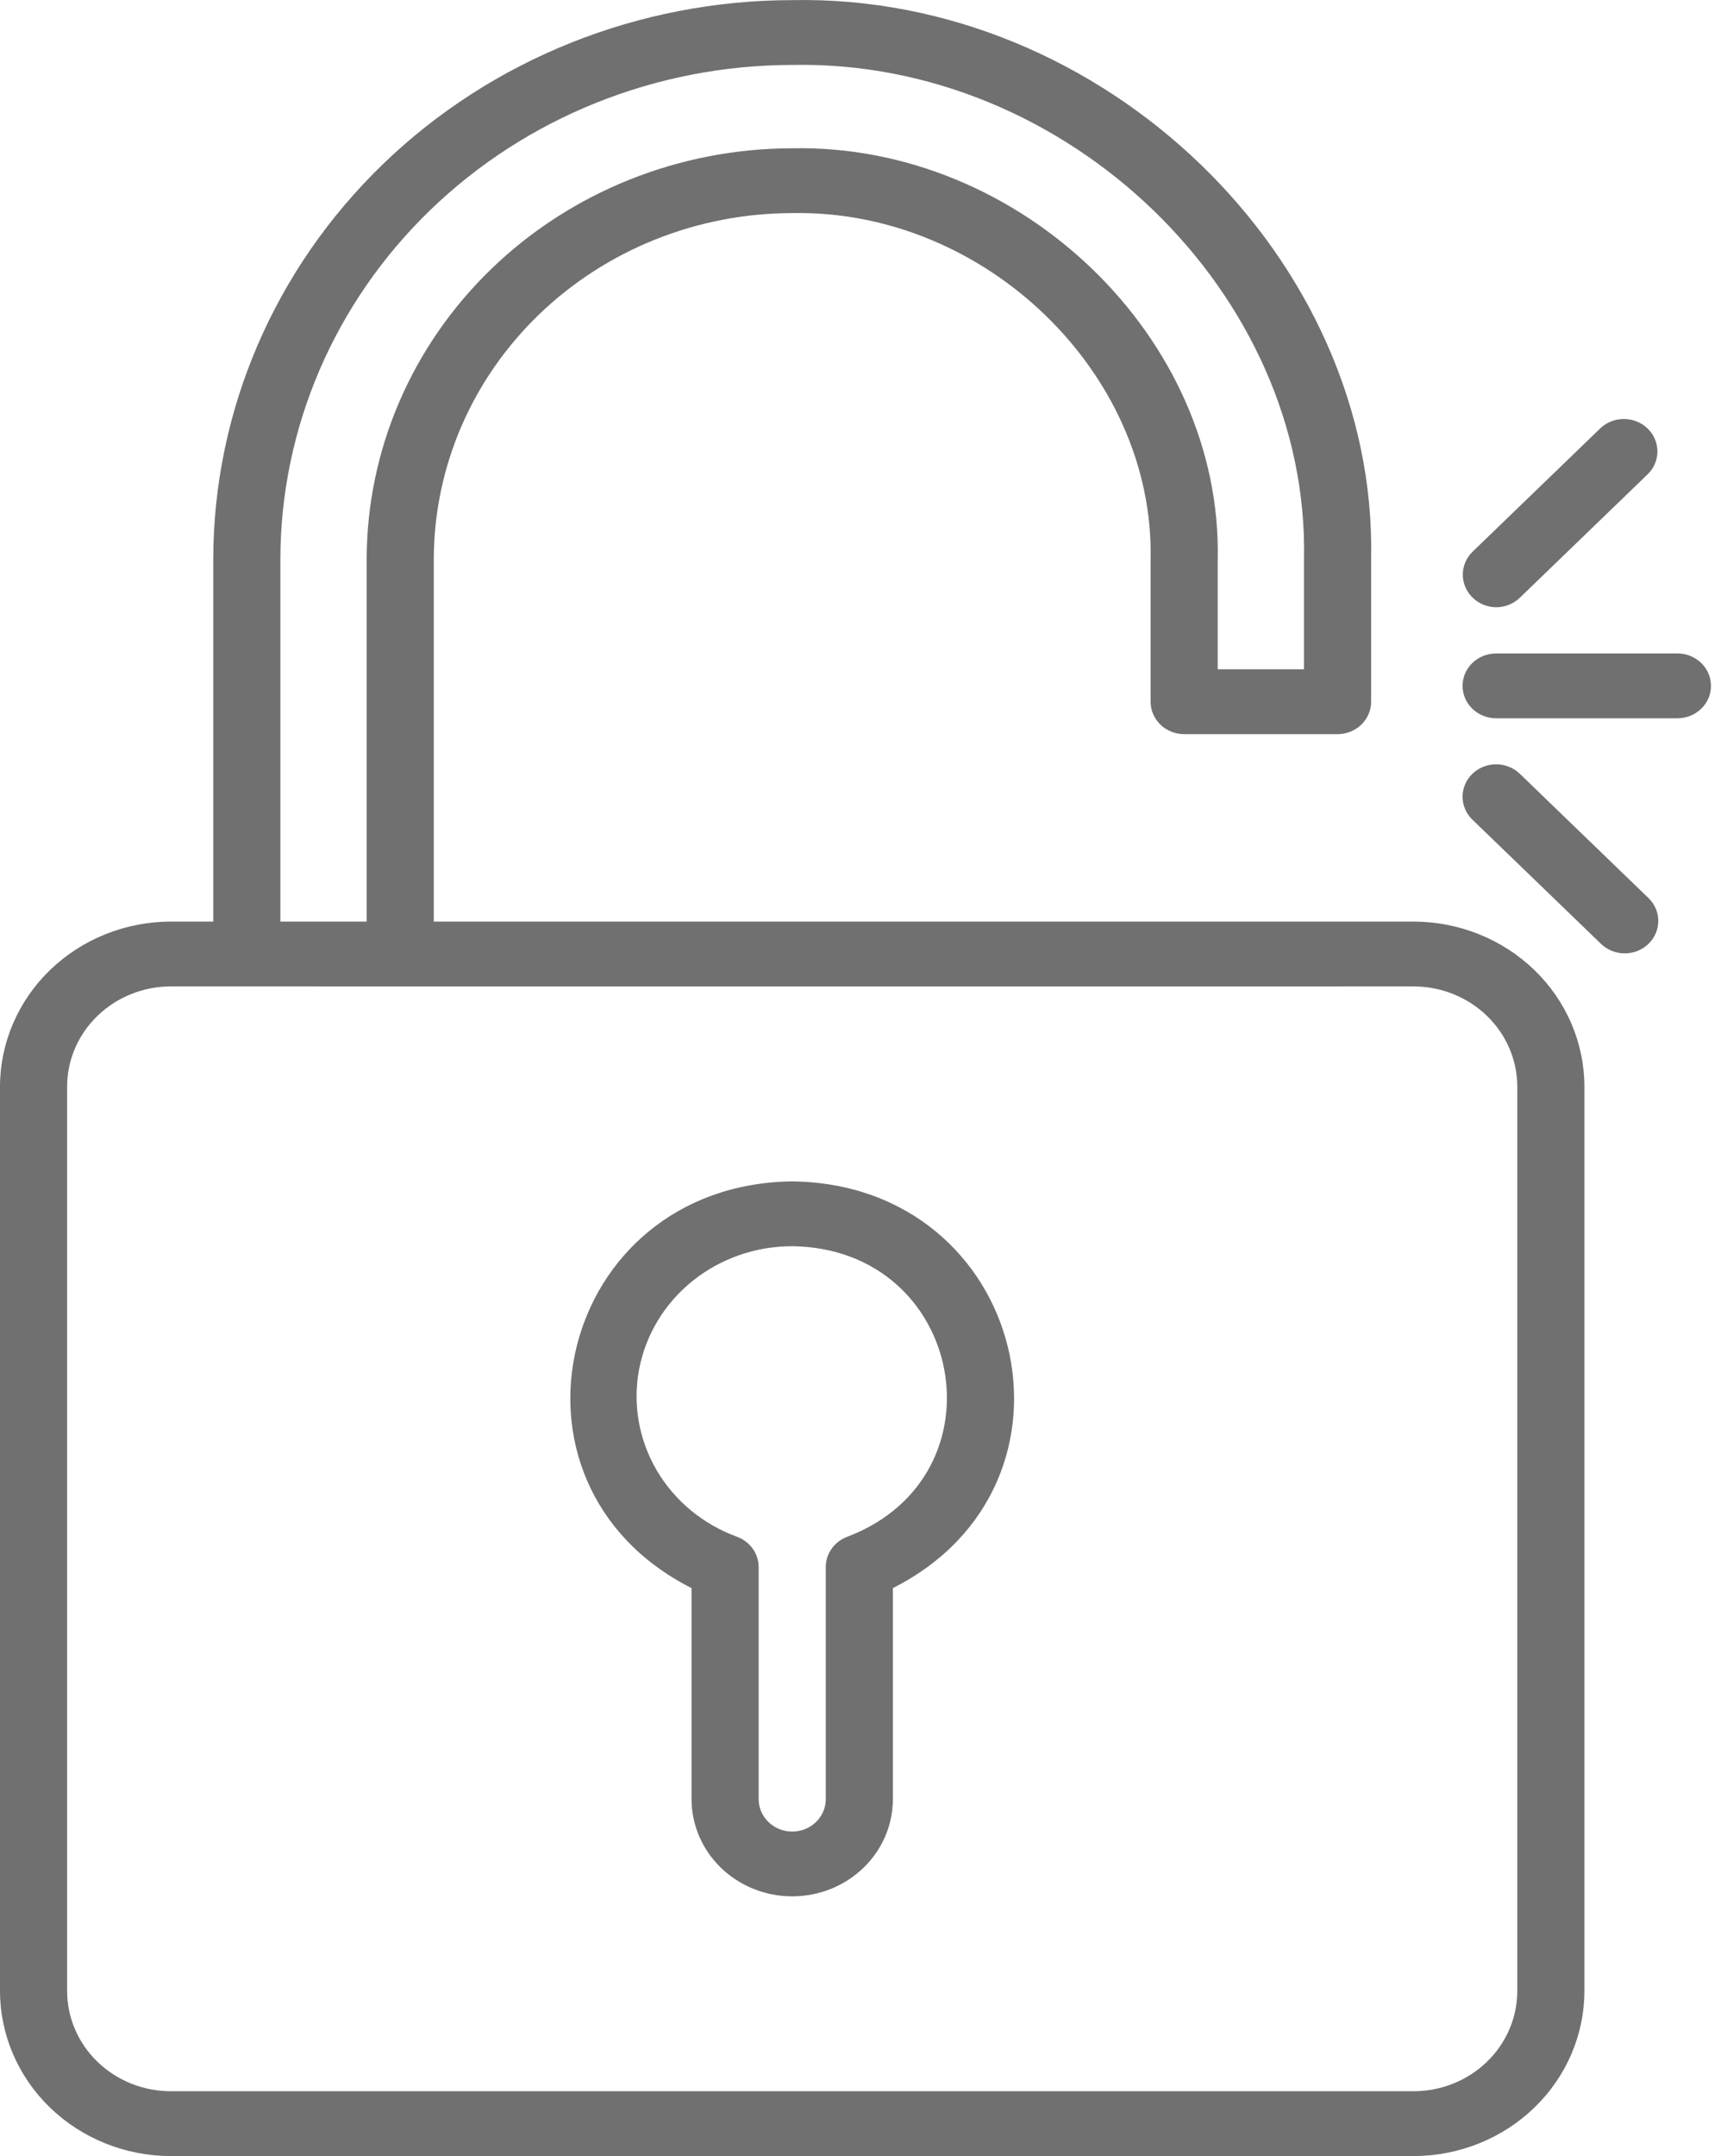 <svg xmlns="http://www.w3.org/2000/svg" width="74" height="92" viewBox="0 0 74 92" fill="none">
    <path d="M60.359 39.324H18.523V23.865C18.527 19.949 20.141 16.194 23.011 13.425C25.88 10.656 29.77 9.098 33.828 9.093C42.057 8.929 49.298 15.931 49.131 23.865V29.943C49.131 30.124 49.168 30.304 49.24 30.472C49.312 30.64 49.418 30.792 49.551 30.921C49.684 31.049 49.842 31.151 50.016 31.221C50.19 31.29 50.376 31.326 50.564 31.326H57.115C57.495 31.326 57.86 31.18 58.129 30.921C58.397 30.661 58.548 30.309 58.548 29.943V23.865C58.817 11.04 47.129 -0.261 33.828 0.005C27.273 0.012 20.989 2.528 16.355 7.001C11.72 11.474 9.113 17.539 9.106 23.865V39.324H7.296C5.362 39.326 3.507 40.069 2.139 41.389C0.772 42.709 0.002 44.499 0 46.366V84.958C0.002 86.825 0.772 88.615 2.139 89.935C3.507 91.255 5.362 91.998 7.296 92H60.359C62.293 91.998 64.148 91.255 65.516 89.935C66.883 88.615 67.653 86.825 67.655 84.958V46.366C67.653 44.499 66.883 42.709 65.516 41.389C64.148 40.069 62.293 39.326 60.359 39.324ZM11.972 23.865C11.978 18.272 14.283 12.911 18.38 8.956C22.478 5.001 28.033 2.777 33.828 2.771C45.586 2.534 55.92 12.527 55.682 23.865V28.559H51.997V23.865C52.195 14.443 43.6 6.132 33.828 6.327C29.01 6.333 24.391 8.182 20.985 11.47C17.578 14.758 15.662 19.215 15.657 23.865V39.324H11.972V23.865ZM64.789 84.958C64.788 86.092 64.32 87.178 63.49 87.98C62.659 88.782 61.533 89.233 60.359 89.234H7.296C6.122 89.233 4.996 88.782 4.165 87.98C3.334 87.178 2.867 86.092 2.866 84.958V46.366C2.867 45.232 3.334 44.145 4.165 43.344C4.996 42.542 6.122 42.091 7.296 42.09H10.539C13.147 42.094 56.319 42.09 60.359 42.09C61.533 42.091 62.659 42.542 63.49 43.344C64.32 44.145 64.788 45.232 64.789 46.366V84.958Z" fill="#707070"/>
    <path d="M71.627 27.883H63.885C63.505 27.883 63.14 28.029 62.872 28.288C62.603 28.547 62.452 28.899 62.452 29.266C62.452 29.633 62.603 29.985 62.872 30.244C63.14 30.503 63.505 30.649 63.885 30.649H71.627C72.007 30.649 72.372 30.503 72.641 30.244C72.909 29.985 73.06 29.633 73.06 29.266C73.06 28.899 72.909 28.547 72.641 28.288C72.372 28.029 72.007 27.883 71.627 27.883Z" fill="#707070"/>
    <path d="M63.883 25.912C64.071 25.912 64.257 25.876 64.431 25.807C64.605 25.737 64.763 25.635 64.896 25.507L70.371 20.223C70.632 19.962 70.776 19.612 70.772 19.25C70.769 18.887 70.618 18.54 70.353 18.284C70.087 18.027 69.728 17.882 69.352 17.879C68.976 17.876 68.614 18.015 68.344 18.267L62.87 23.551C62.674 23.746 62.541 23.992 62.488 24.259C62.435 24.526 62.465 24.801 62.572 25.052C62.68 25.303 62.861 25.518 63.094 25.671C63.327 25.824 63.601 25.907 63.883 25.912Z" fill="#707070"/>
    <path d="M64.898 33.018C64.765 32.89 64.607 32.788 64.433 32.719C64.26 32.649 64.073 32.613 63.885 32.613C63.505 32.613 63.14 32.759 62.872 33.018C62.603 33.278 62.452 33.63 62.452 33.996C62.452 34.363 62.603 34.715 62.872 34.974L68.346 40.258C68.478 40.39 68.636 40.495 68.811 40.568C68.986 40.641 69.174 40.679 69.364 40.68C69.554 40.682 69.743 40.647 69.919 40.578C70.095 40.508 70.255 40.405 70.39 40.275C70.524 40.146 70.631 39.991 70.703 39.821C70.775 39.651 70.811 39.469 70.81 39.285C70.808 39.102 70.769 38.92 70.694 38.752C70.618 38.583 70.509 38.43 70.373 38.303L64.898 33.018Z" fill="#707070"/>
    <path d="M33.828 50.41C23.824 50.535 20.715 63.312 29.529 67.764V76.768C29.529 77.868 29.982 78.924 30.788 79.702C31.594 80.48 32.688 80.917 33.828 80.917C34.968 80.917 36.062 80.48 36.868 79.702C37.674 78.924 38.127 77.868 38.127 76.768V67.764C46.94 63.317 43.83 50.531 33.828 50.41ZM36.186 65.572C35.914 65.671 35.679 65.849 35.514 66.08C35.349 66.312 35.26 66.586 35.261 66.867V76.77C35.261 77.137 35.11 77.489 34.841 77.748C34.572 78.008 34.208 78.153 33.828 78.153C33.448 78.153 33.083 78.008 32.815 77.748C32.546 77.489 32.395 77.137 32.395 76.77V66.867C32.395 66.587 32.306 66.313 32.141 66.082C31.976 65.851 31.742 65.674 31.47 65.574C30.016 65.043 28.802 64.037 28.038 62.731C27.275 61.425 27.01 59.901 27.291 58.426C27.572 56.951 28.38 55.617 29.574 54.658C30.769 53.699 32.274 53.174 33.828 53.176C41.181 53.269 42.999 62.973 36.186 65.572Z" fill="#707070"/>
</svg>
